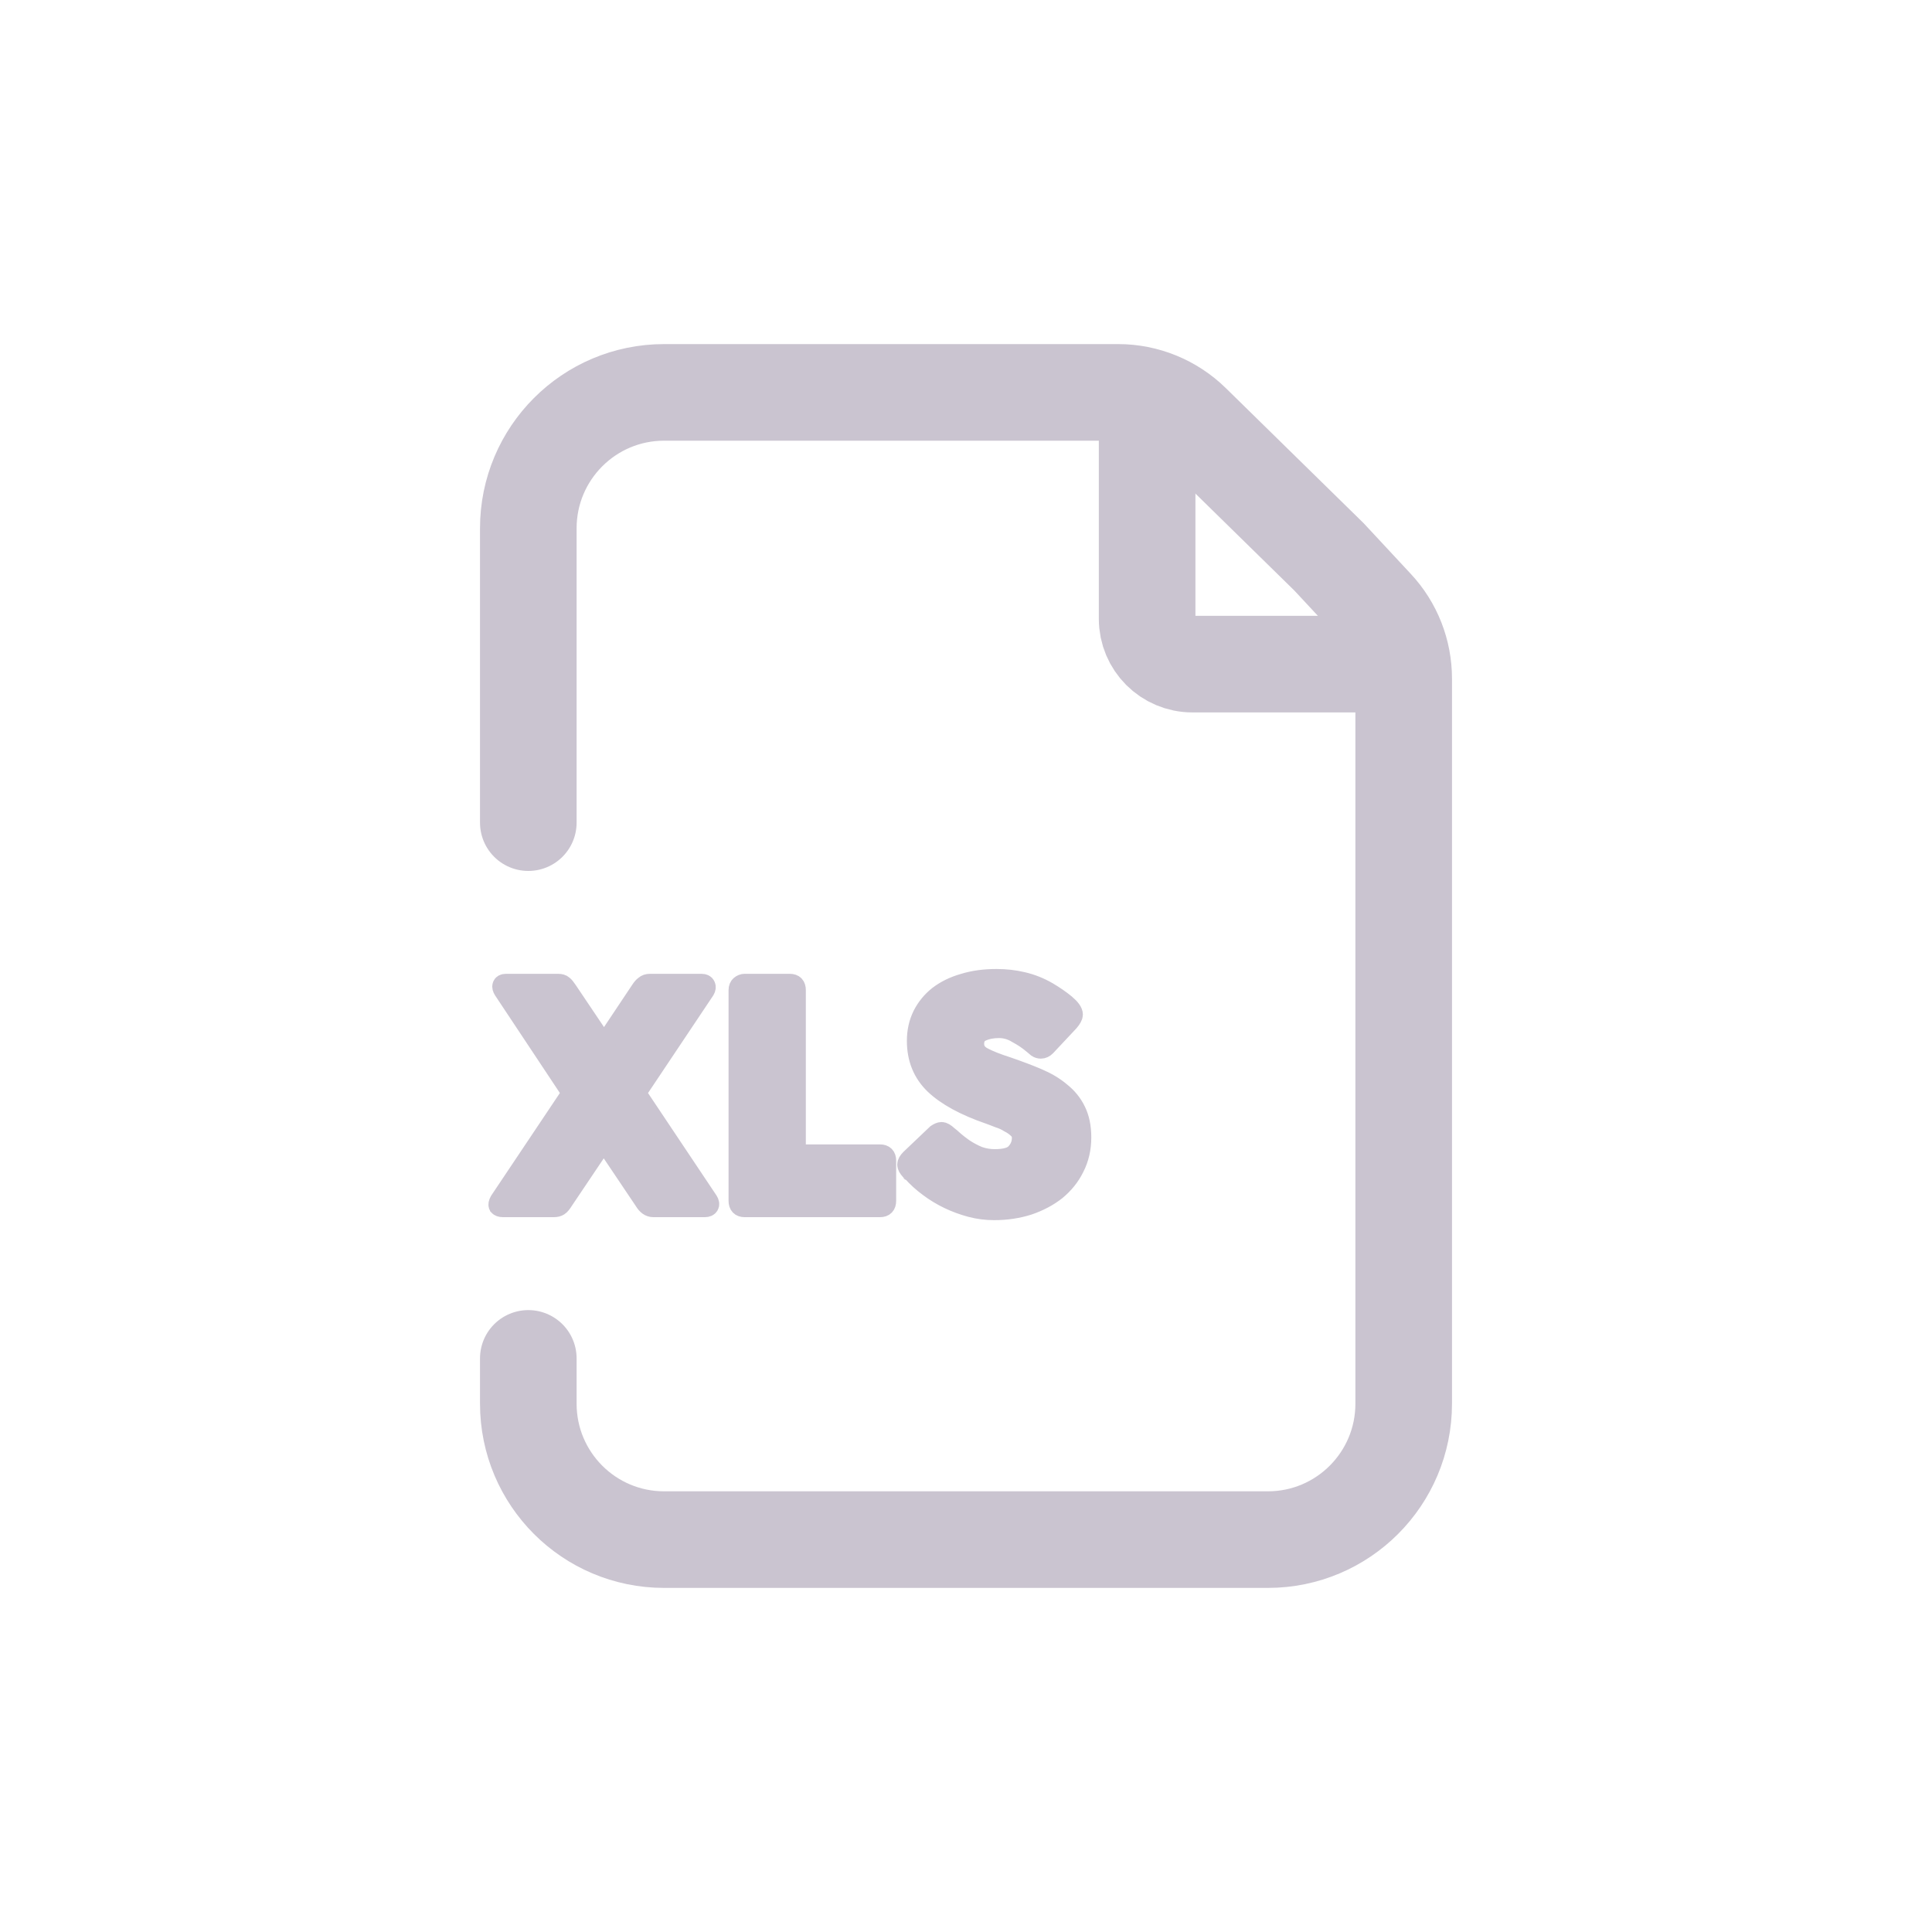 <svg width="20" height="20" viewBox="0 0 20 20" fill="none" xmlns="http://www.w3.org/2000/svg">
<g id="Xls">
<path id="Vector" d="M11.875 4.219V6.406C11.875 6.665 12.085 6.875 12.344 6.875H14.531" stroke="#CAC4D0"/>
<path id="Vector_2" d="M7.3 10.25L6.588 11.315L7.334 12.431C7.347 12.452 7.349 12.468 7.341 12.481C7.334 12.493 7.32 12.5 7.297 12.5H6.763C6.725 12.5 6.693 12.477 6.666 12.431L6.25 11.812L5.834 12.431C5.816 12.46 5.8 12.479 5.787 12.487C5.775 12.495 5.757 12.5 5.734 12.5H5.206C5.183 12.5 5.168 12.494 5.159 12.484C5.153 12.472 5.156 12.454 5.169 12.431L5.916 11.315L5.209 10.25C5.197 10.231 5.193 10.215 5.197 10.203C5.201 10.188 5.215 10.181 5.237 10.181H5.778C5.801 10.181 5.819 10.186 5.831 10.197C5.844 10.207 5.858 10.225 5.875 10.25L6.253 10.812L6.628 10.25C6.643 10.227 6.657 10.21 6.672 10.2C6.686 10.187 6.705 10.181 6.728 10.181H7.263C7.285 10.181 7.3 10.188 7.306 10.203C7.312 10.217 7.31 10.233 7.3 10.25ZM7.642 12.431V10.25C7.642 10.227 7.649 10.21 7.661 10.2C7.676 10.187 7.691 10.181 7.708 10.181H8.177C8.221 10.181 8.242 10.204 8.242 10.25V11.947H9.111C9.155 11.947 9.177 11.969 9.177 12.015V12.431C9.177 12.477 9.155 12.5 9.111 12.5H7.708C7.664 12.5 7.642 12.477 7.642 12.431ZM9.813 11.753C9.832 11.767 9.855 11.787 9.882 11.812C9.909 11.835 9.94 11.859 9.975 11.884C10.027 11.919 10.08 11.947 10.132 11.968C10.186 11.987 10.241 11.996 10.297 11.996C10.406 11.996 10.479 11.975 10.516 11.931C10.556 11.887 10.575 11.836 10.575 11.778C10.575 11.744 10.563 11.715 10.538 11.69C10.513 11.665 10.483 11.643 10.447 11.625C10.414 11.604 10.377 11.587 10.338 11.575C10.3 11.56 10.267 11.547 10.238 11.537C9.986 11.45 9.797 11.347 9.672 11.228C9.549 11.109 9.488 10.958 9.488 10.775C9.488 10.677 9.508 10.588 9.547 10.509C9.587 10.43 9.642 10.362 9.713 10.306C9.786 10.25 9.873 10.207 9.975 10.178C10.078 10.146 10.191 10.131 10.316 10.131C10.41 10.131 10.5 10.141 10.588 10.162C10.678 10.183 10.764 10.217 10.847 10.265C10.918 10.307 10.98 10.35 11.032 10.393C11.084 10.437 11.11 10.474 11.11 10.503C11.11 10.521 11.096 10.546 11.069 10.578L10.829 10.834C10.812 10.851 10.794 10.859 10.775 10.859C10.761 10.859 10.747 10.855 10.735 10.847C10.724 10.838 10.712 10.828 10.697 10.815L10.682 10.803C10.64 10.767 10.589 10.733 10.528 10.7C10.47 10.664 10.408 10.646 10.341 10.646C10.272 10.646 10.213 10.658 10.163 10.681C10.113 10.704 10.088 10.745 10.088 10.806C10.088 10.864 10.117 10.909 10.175 10.94C10.234 10.972 10.32 11.006 10.435 11.043C10.545 11.081 10.647 11.119 10.741 11.159C10.835 11.199 10.915 11.246 10.982 11.303C11.05 11.357 11.104 11.422 11.141 11.5C11.178 11.575 11.197 11.666 11.197 11.775C11.197 11.889 11.173 11.993 11.125 12.087C11.08 12.179 11.016 12.258 10.935 12.325C10.854 12.389 10.758 12.44 10.647 12.478C10.537 12.513 10.418 12.531 10.291 12.531C10.21 12.531 10.13 12.521 10.05 12.5C9.971 12.479 9.894 12.451 9.819 12.415C9.746 12.38 9.677 12.338 9.613 12.29C9.548 12.242 9.491 12.19 9.441 12.134L9.435 12.131C9.433 12.127 9.431 12.125 9.429 12.125C9.426 12.123 9.424 12.12 9.422 12.118C9.399 12.093 9.388 12.072 9.388 12.056C9.388 12.039 9.399 12.019 9.422 11.996L9.694 11.737C9.715 11.723 9.733 11.715 9.747 11.715C9.764 11.715 9.786 11.728 9.813 11.753Z" fill="#CAC4D0"/>
<path id="Vector_3" d="M7.3 10.25L6.588 11.315L7.334 12.431C7.347 12.452 7.349 12.468 7.341 12.481C7.334 12.493 7.32 12.5 7.297 12.5H6.763C6.725 12.5 6.693 12.477 6.666 12.431L6.25 11.812L5.834 12.431C5.816 12.46 5.8 12.479 5.787 12.487C5.775 12.495 5.757 12.5 5.734 12.5H5.206C5.183 12.5 5.168 12.494 5.159 12.484C5.153 12.472 5.156 12.454 5.169 12.431L5.916 11.315L5.209 10.25C5.197 10.231 5.193 10.215 5.197 10.203C5.201 10.188 5.215 10.181 5.237 10.181H5.778C5.801 10.181 5.819 10.186 5.831 10.197C5.844 10.207 5.858 10.225 5.875 10.25L6.253 10.812L6.628 10.25C6.643 10.227 6.657 10.21 6.672 10.2C6.686 10.187 6.705 10.181 6.728 10.181H7.263C7.285 10.181 7.3 10.188 7.306 10.203C7.312 10.217 7.31 10.233 7.3 10.25ZM7.642 12.431V10.25C7.642 10.227 7.649 10.21 7.661 10.2C7.676 10.187 7.691 10.181 7.708 10.181H8.177C8.221 10.181 8.242 10.204 8.242 10.25V11.947H9.111C9.155 11.947 9.177 11.969 9.177 12.015V12.431C9.177 12.477 9.155 12.5 9.111 12.5H7.708C7.664 12.5 7.642 12.477 7.642 12.431ZM9.813 11.753C9.832 11.767 9.855 11.787 9.882 11.812C9.909 11.835 9.94 11.859 9.975 11.884C10.027 11.919 10.08 11.947 10.132 11.968C10.186 11.987 10.241 11.996 10.297 11.996C10.406 11.996 10.479 11.975 10.516 11.931C10.556 11.887 10.575 11.836 10.575 11.778C10.575 11.744 10.563 11.715 10.538 11.69C10.513 11.665 10.483 11.643 10.447 11.625C10.414 11.604 10.377 11.587 10.338 11.575C10.3 11.56 10.267 11.547 10.238 11.537C9.986 11.45 9.797 11.347 9.672 11.228C9.549 11.109 9.488 10.958 9.488 10.775C9.488 10.677 9.508 10.588 9.547 10.509C9.587 10.43 9.642 10.362 9.713 10.306C9.786 10.25 9.873 10.207 9.975 10.178C10.078 10.146 10.191 10.131 10.316 10.131C10.41 10.131 10.5 10.141 10.588 10.162C10.678 10.183 10.764 10.217 10.847 10.265C10.918 10.307 10.98 10.35 11.032 10.393C11.084 10.437 11.11 10.474 11.11 10.503C11.11 10.521 11.096 10.546 11.069 10.578L10.829 10.834C10.812 10.851 10.794 10.859 10.775 10.859C10.761 10.859 10.747 10.855 10.735 10.847C10.724 10.838 10.712 10.828 10.697 10.815L10.682 10.803C10.64 10.767 10.589 10.733 10.528 10.7C10.47 10.664 10.408 10.646 10.341 10.646C10.272 10.646 10.213 10.658 10.163 10.681C10.113 10.704 10.088 10.745 10.088 10.806C10.088 10.864 10.117 10.909 10.175 10.94C10.234 10.972 10.32 11.006 10.435 11.043C10.545 11.081 10.647 11.119 10.741 11.159C10.835 11.199 10.915 11.246 10.982 11.303C11.05 11.357 11.104 11.422 11.141 11.5C11.178 11.575 11.197 11.666 11.197 11.775C11.197 11.889 11.173 11.993 11.125 12.087C11.08 12.179 11.016 12.258 10.935 12.325C10.854 12.389 10.758 12.44 10.647 12.478C10.537 12.513 10.418 12.531 10.291 12.531C10.21 12.531 10.13 12.521 10.05 12.5C9.971 12.479 9.894 12.451 9.819 12.415C9.746 12.38 9.677 12.338 9.613 12.29C9.548 12.242 9.491 12.19 9.441 12.134L9.435 12.131C9.433 12.127 9.431 12.125 9.429 12.125C9.426 12.123 9.424 12.12 9.422 12.118C9.399 12.093 9.388 12.072 9.388 12.056C9.388 12.039 9.399 12.019 9.422 11.996L9.694 11.737C9.715 11.723 9.733 11.715 9.747 11.715C9.764 11.715 9.786 11.728 9.813 11.753Z" stroke="#CAC4D0" stroke-width="0.2"/>
<path id="Vector_4" d="M5.469 8.516V5.469C5.469 4.692 6.098 4.062 6.875 4.062H11.575C11.861 4.062 12.136 4.175 12.34 4.375L13.758 5.765L14.238 6.281C14.427 6.483 14.531 6.749 14.531 7.026V14.531C14.531 15.308 13.902 15.938 13.125 15.938H6.875C6.098 15.938 5.469 15.308 5.469 14.531V14.062" stroke="#CAC4D0" stroke-linecap="round"/>
</g>
</svg>
